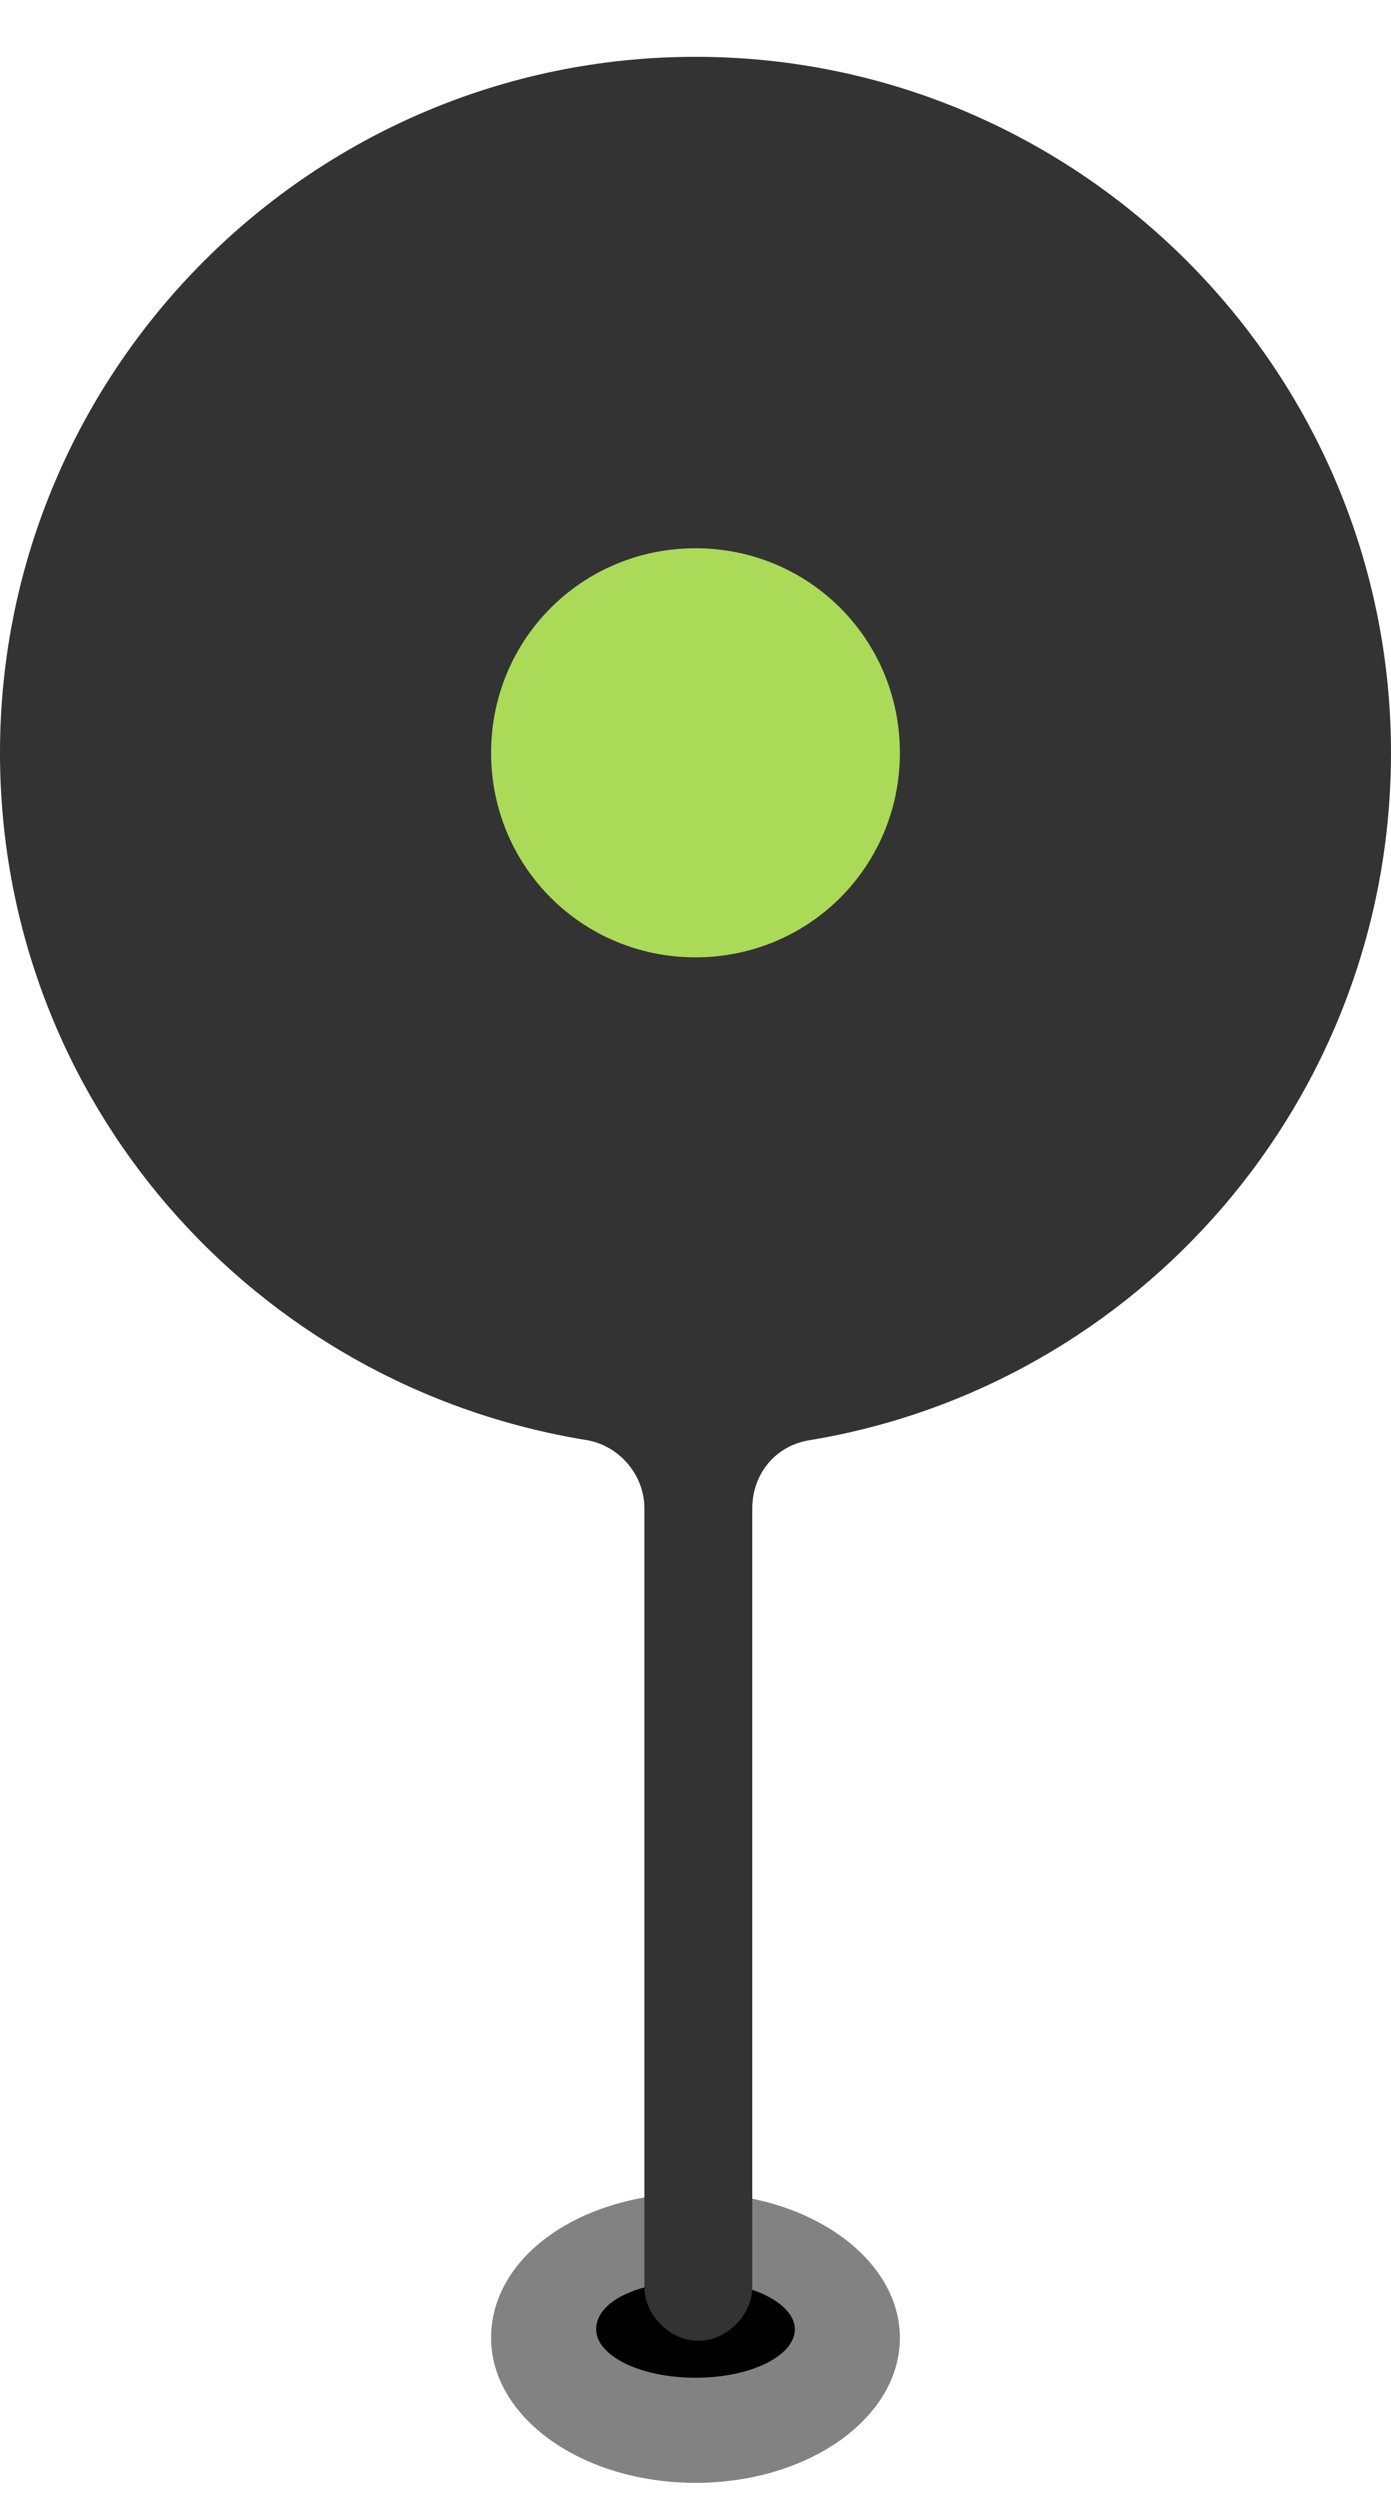 <?xml version="1.0" encoding="utf-8"?>
<!-- Generator: Adobe Illustrator 22.1.0, SVG Export Plug-In . SVG Version: 6.00 Build 0)  -->
<svg version="1.1" id="图层_1" xmlns="http://www.w3.org/2000/svg" xmlns:xlink="http://www.w3.org/1999/xlink" x="0px" y="0px"
	 viewBox="0 0 49 88" style="enable-background:new 0 0 49 88;" xml:space="preserve">
<style type="text/css">
	.st0{fill:#828282;}
	.st1{fill:#333333;}
	.st2{fill:#ABDA58;}
</style>
<path class="st0" d="M17.3,82.3c0,2.8,3.2,5.1,7.2,5.1s7.2-2.3,7.2-5.1s-3.2-5.1-7.2-5.1S17.3,79.4,17.3,82.3z"/>
<path d="M21,82c0,0.9,1.5,1.7,3.5,1.7S28,82.9,28,82l0,0c0-0.9-1.5-1.7-3.5-1.7S21,81,21,82z"/>
<path class="st1" d="M49,26.5c0,12.2-8.9,22.3-20.5,24.2c-1.2,0.2-2,1.2-2,2.4v27.4c0,1-0.9,1.9-1.9,1.9h0c-1,0-1.9-0.9-1.9-1.9
	V53.1c0-1.2-0.9-2.2-2-2.4C8.9,48.8,0,38.7,0,26.5C0,13,11,2,24.5,2S49,13,49,26.5z"/>
<path class="st2" d="M17.3,26.5c0,4,3.2,7.2,7.2,7.2s7.2-3.2,7.2-7.2l0,0c0-4-3.2-7.2-7.2-7.2S17.3,22.5,17.3,26.5L17.3,26.5z"/>
</svg>
